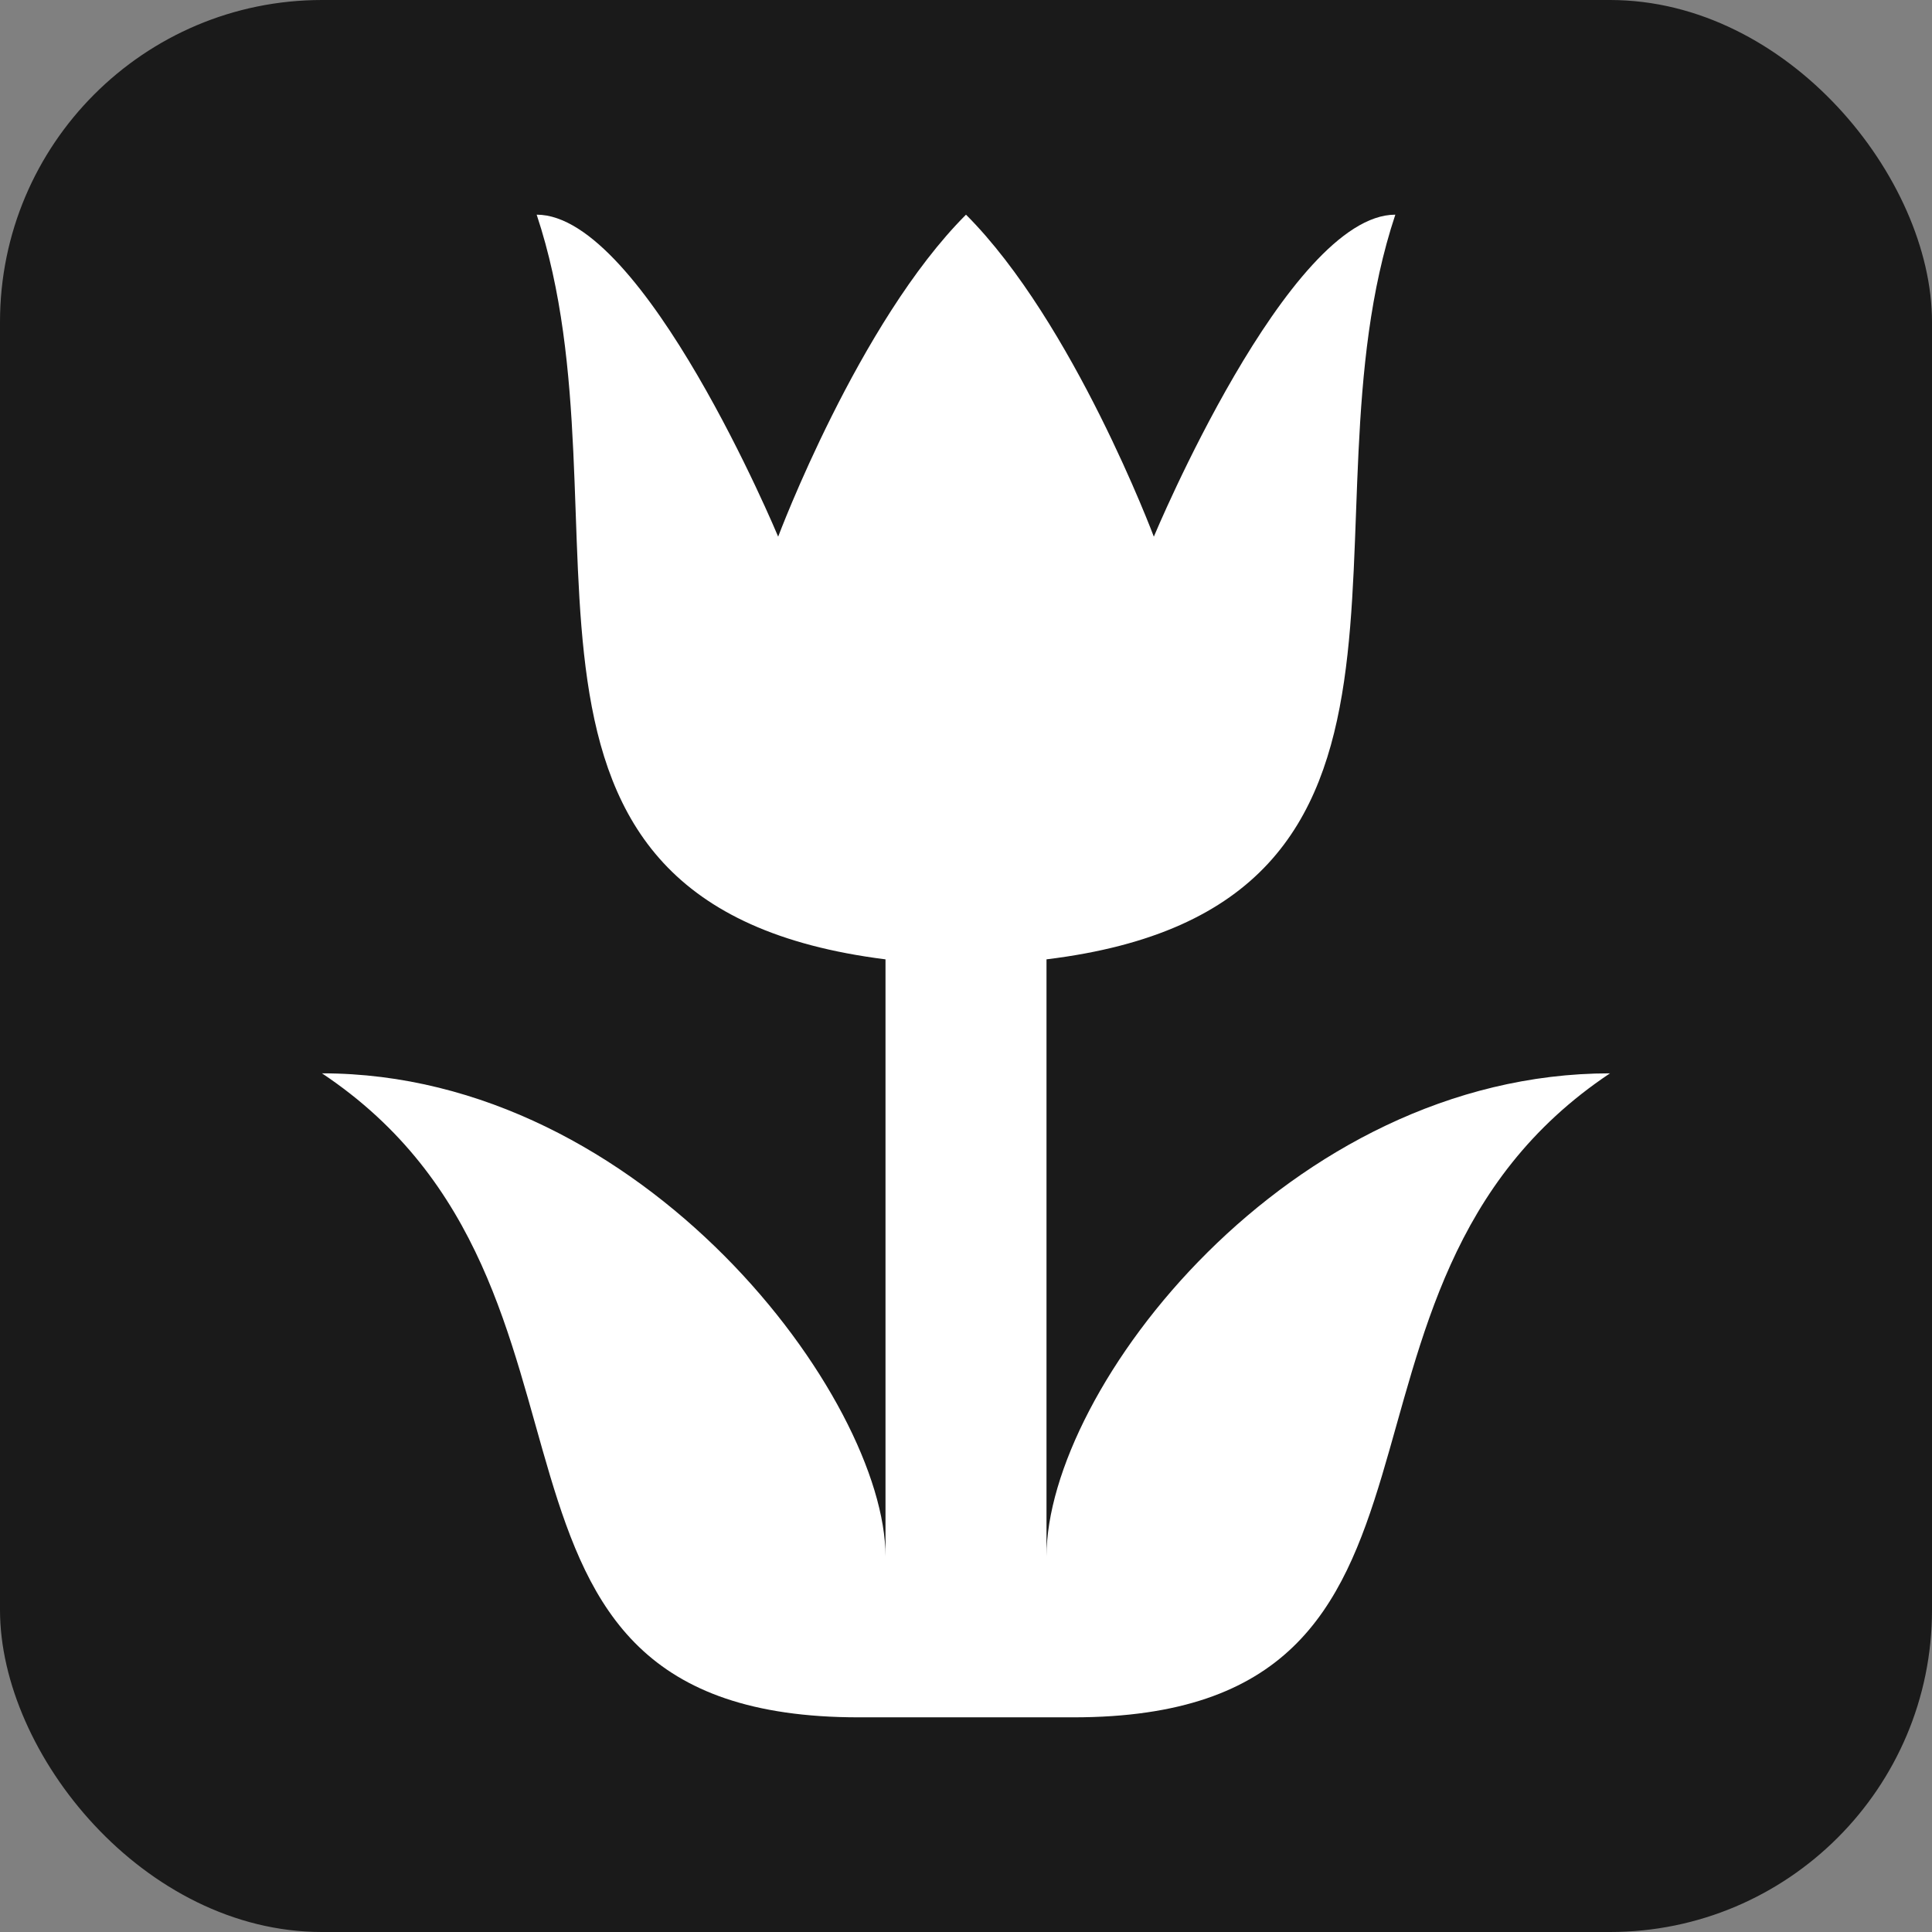 <?xml version="1.0" encoding="UTF-8" standalone="no"?>
<!-- Created with Inkscape (http://www.inkscape.org/) -->

<svg
   xmlns:dc="http://purl.org/dc/elements/1.1/"
   xmlns:cc="http://creativecommons.org/ns#"
   xmlns:rdf="http://www.w3.org/1999/02/22-rdf-syntax-ns#"
   xmlns:svg="http://www.w3.org/2000/svg"
   xmlns="http://www.w3.org/2000/svg"
   version="1.1"
   width="100%"
   height="100%"
   viewBox="0 0 18 18"
   id="svg2">
  <rect x="0" y="0" width="18" height="18" fill="#808080" stroke="none"/>
  <defs
     id="defs6" />
  <rect
     width="18"
     height="18"
     rx="3"
     ry="3"
     x="0"
     y="0"
     id="shield"
     style="fill:#1a1a1a;stroke:none" />
  <path
       d="M 5,2 C 5.944,4.833 4.234,8.433 8.25,8.938 l 0,5.562 C 8.25,13.034 5.997,10 3,10 c 3,2 1,6 5,6 2,0 0,0 2,0 4,0 2,-4 5,-6 -2.997,0 -5.25,2.945 -5.25,4.5 l 0,-5.562 C 13.753,8.45 12.056,4.833 13,2 12,2 10.75,5 10.75,5 10.75,5 10,3 9,2 8,3 7.25,5 7.25,5 7.25,5 6,2 5,2 z"
       id="florist"
       style="fill:#ffffff;fill-opacity:1;stroke:none" />
</svg>
